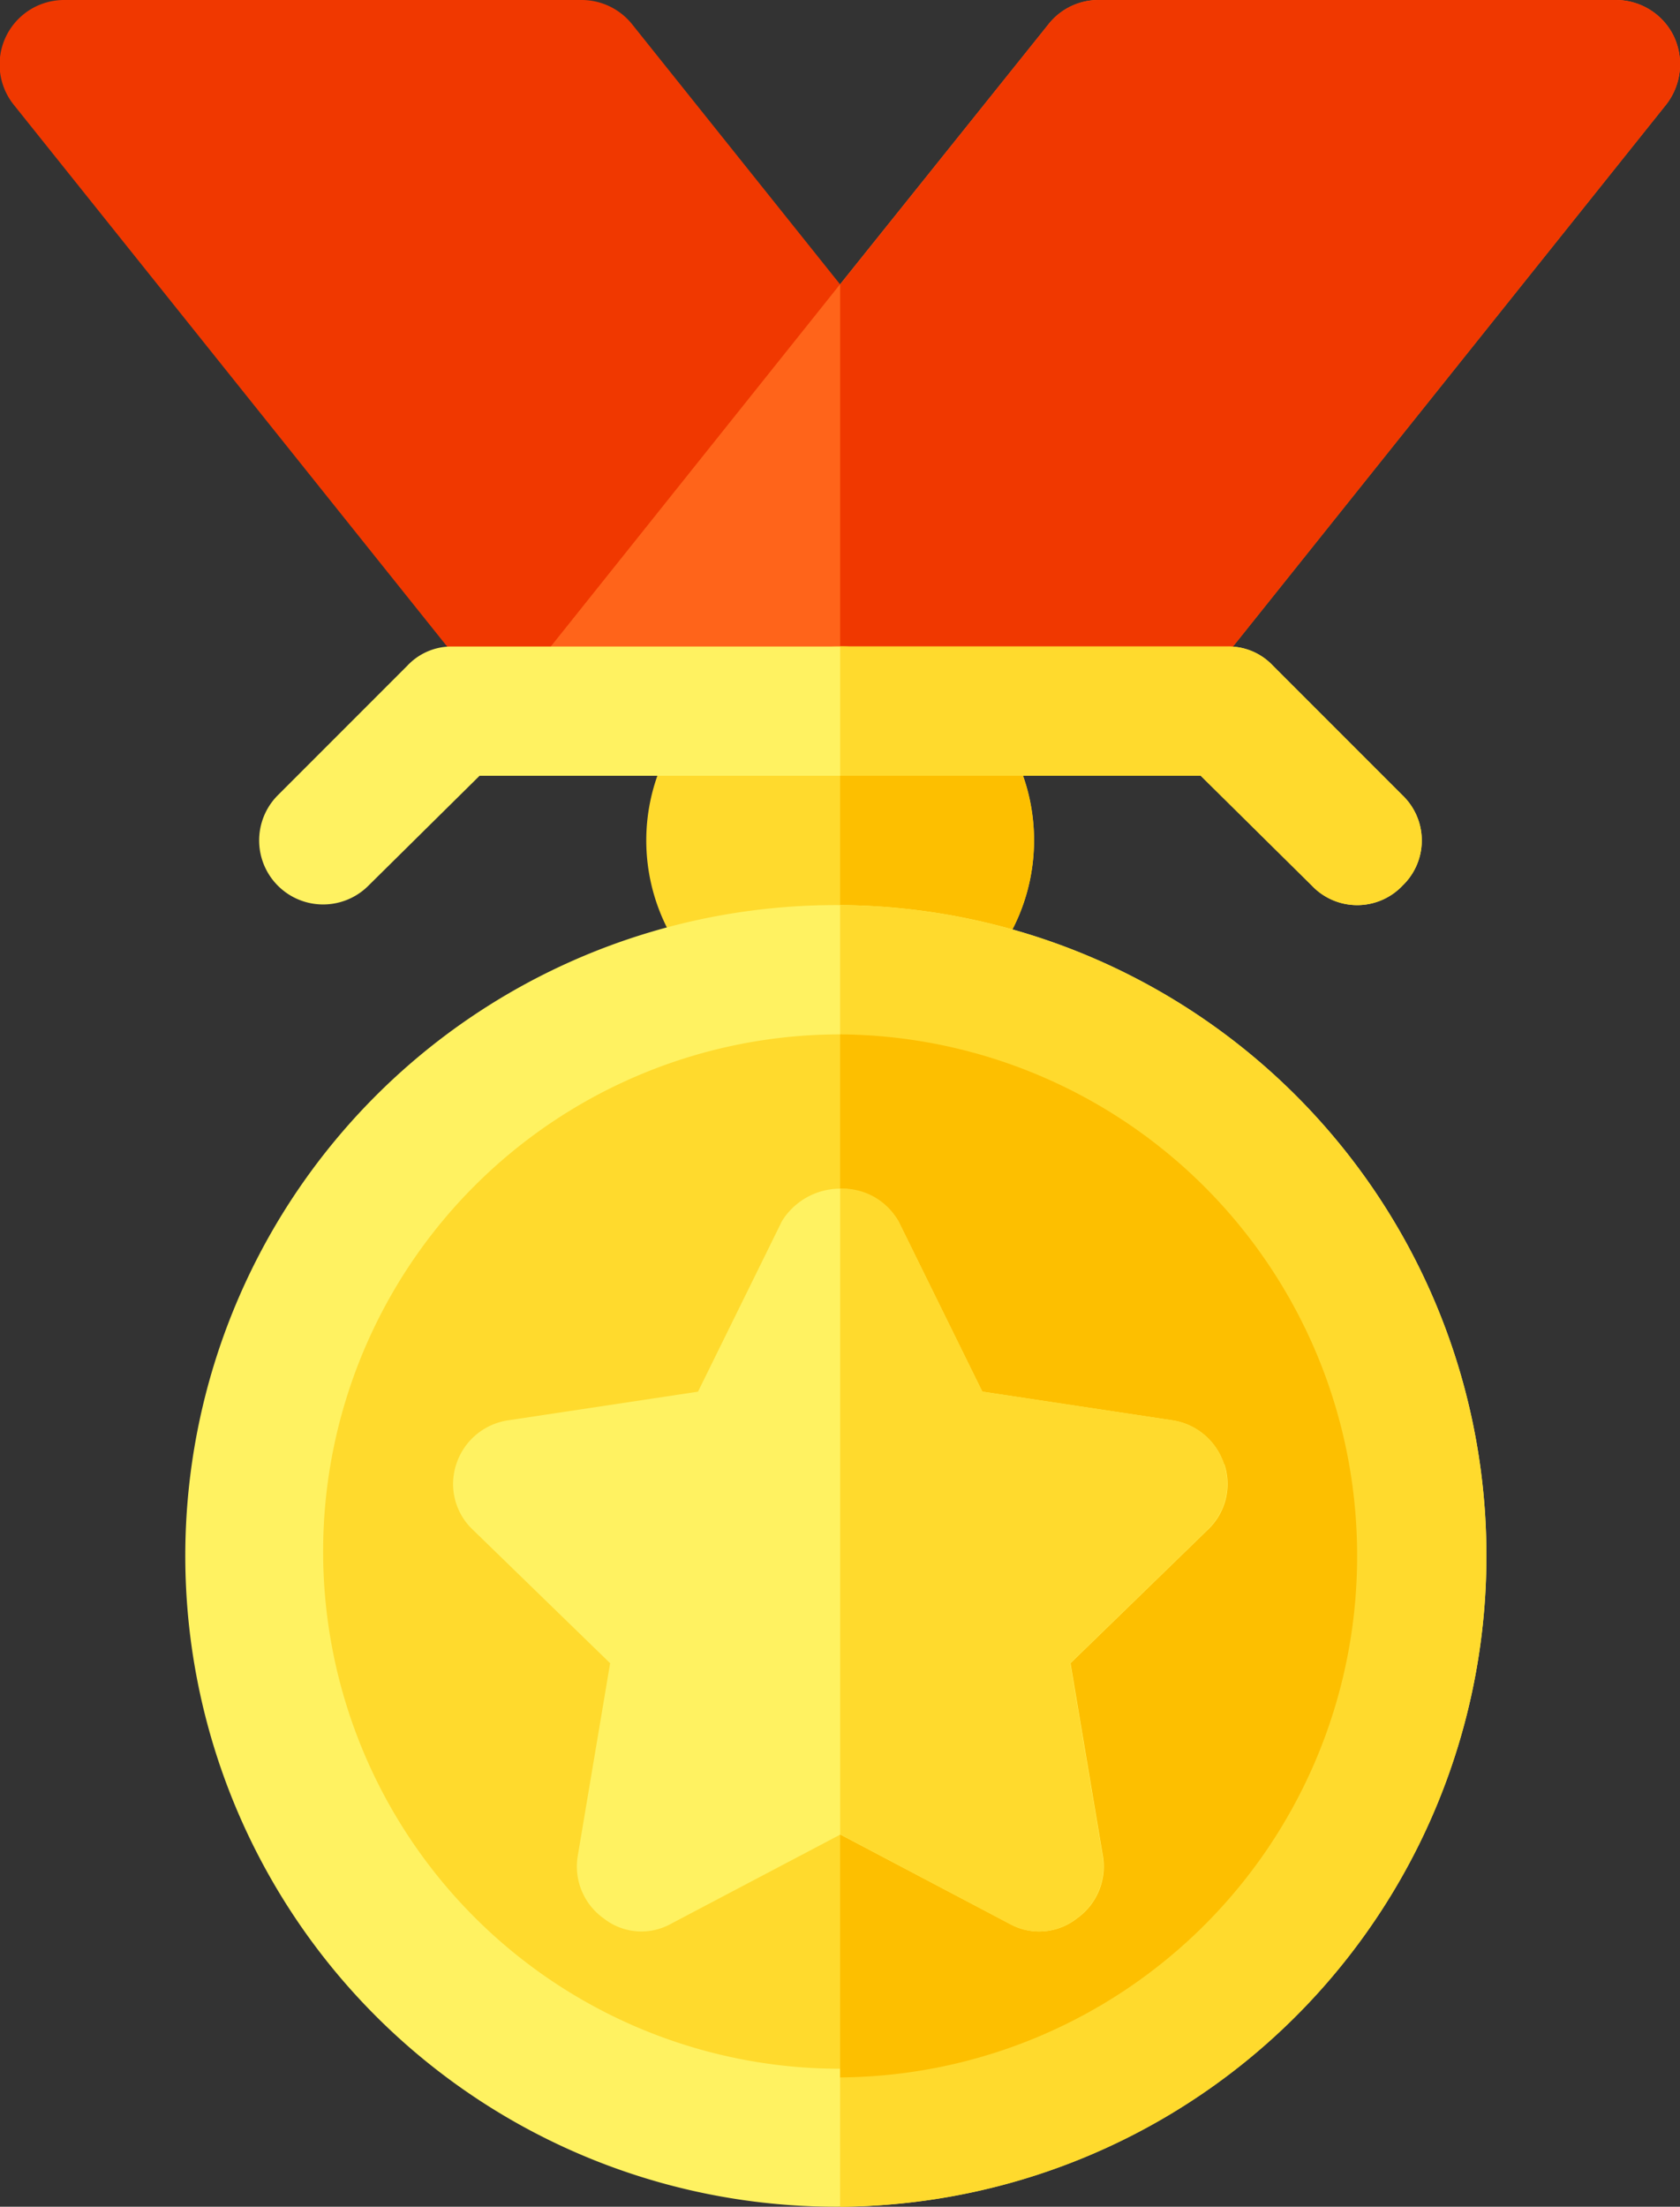 <svg id="medal" xmlns="http://www.w3.org/2000/svg" width="31.28" height="41.072" viewBox="0 0 31.28 41.072">
  <rect x="0" y="0" width="31.28" height="41.072" fill="#333333" stroke="none"/>
  <path id="Path_1456" data-name="Path 1456" d="M11.769.451A1.205,1.205,0,0,0,10.829,0H1.2a1.2,1.2,0,0,0-.94,1.955L9.889,13.988l6.693-7.52Zm0,0" transform="translate(0 0)" fill="#f03800"/>
  <path id="Path_1457" data-name="Path 1457" d="M144.43,1.949l-9.025,11.287h-6.353L123.3,12.49l5.752-7.2L132.927.457A1.186,1.186,0,0,1,133.865,0h9.626a1.2,1.2,0,0,1,1.083.674,1.22,1.22,0,0,1-.144,1.275Zm0,0" transform="translate(-113.41 0)" fill="#ff641a"/>
  <path id="Path_1458" data-name="Path 1458" d="M210.378,1.949l-9.025,11.287H195V5.294L198.874.457A1.186,1.186,0,0,1,199.813,0h9.626a1.2,1.2,0,0,1,1.083.674,1.22,1.22,0,0,1-.144,1.275Zm0,0" transform="translate(-179.357 0)" fill="#f03800"/>
  <path id="Path_1459" data-name="Path 1459" d="M153.61,150a3.61,3.61,0,1,0,3.61,3.61A3.6,3.6,0,0,0,153.61,150Zm0,0" transform="translate(-137.967 -137.967)" fill="#ffda2d"/>
  <path id="Path_1460" data-name="Path 1460" d="M195,157.22V150a3.61,3.61,0,1,1,0,7.22Zm0,0" transform="translate(-179.358 -137.967)" fill="#fdbf00"/>
  <path id="Path_1461" data-name="Path 1461" d="M57.033,210a12.113,12.113,0,1,0,12.033,12.113A12.106,12.106,0,0,0,57.033,210Zm0,0" transform="translate(-41.39 -193.154)" fill="#fff261"/>
  <path id="Path_1462" data-name="Path 1462" d="M207.033,222.113A12.106,12.106,0,0,1,195,234.226V210A12.106,12.106,0,0,1,207.033,222.113Zm0,0" transform="translate(-179.358 -193.154)" fill="#ffda2d"/>
  <path id="Path_1463" data-name="Path 1463" d="M94.252,249.706A9.626,9.626,0,1,1,84.626,240,9.692,9.692,0,0,1,94.252,249.706Zm0,0" transform="translate(-68.984 -220.748)" fill="#ffda2d"/>
  <path id="Path_1464" data-name="Path 1464" d="M204.626,249.706A9.692,9.692,0,0,1,195,259.413V240A9.692,9.692,0,0,1,204.626,249.706Zm0,0" transform="translate(-179.358 -220.748)" fill="#fdbf00"/>
  <path id="Path_1465" data-name="Path 1465" d="M119.506,280.926a1.2,1.2,0,0,0-.986-.818l-3.514-.53-1.564-3.176a1.275,1.275,0,0,0-2.166,0l-1.564,3.176-3.514.53a1.2,1.2,0,0,0-.986.818,1.171,1.171,0,0,0,.313,1.227l2.551,2.479-.6,3.57a1.185,1.185,0,0,0,.481,1.18,1.134,1.134,0,0,0,1.252.1l3.153-1.661,3.153,1.661a1.134,1.134,0,0,0,1.252-.1,1.184,1.184,0,0,0,.481-1.18l-.6-3.57,2.551-2.479a1.171,1.171,0,0,0,.313-1.227Zm0,0" transform="translate(-96.716 -253.676)" fill="#fff261"/>
  <path id="Path_1466" data-name="Path 1466" d="M201.834,282.154l-2.551,2.479.6,3.57a1.183,1.183,0,0,1-.481,1.179,1.133,1.133,0,0,1-1.251.1L195,287.817V275.8a1.192,1.192,0,0,1,1.083.6l1.564,3.176,3.514.53a1.2,1.2,0,0,1,.986.818,1.171,1.171,0,0,1-.313,1.227Zm0,0" transform="translate(-179.357 -253.676)" fill="#ffda2d"/>
  <path id="Path_1467" data-name="Path 1467" d="M81.3,154.452a1.163,1.163,0,0,1-1.685,0l-2.07-2.046H64.116l-2.07,2.046a1.191,1.191,0,0,1-1.685-1.685l2.407-2.407A1.129,1.129,0,0,1,63.61,150H78.049a1.129,1.129,0,0,1,.842.361l2.407,2.407a1.163,1.163,0,0,1,0,1.685Zm0,0" transform="translate(-55.187 -137.967)" fill="#fff261"/>
  <path id="Path_1468" data-name="Path 1468" d="M205.468,154.452a1.163,1.163,0,0,1-1.685,0l-2.07-2.046H195V150h7.22a1.129,1.129,0,0,1,.842.361l2.407,2.407A1.163,1.163,0,0,1,205.468,154.452Zm0,0" transform="translate(-179.357 -137.967)" fill="#ffda2d"/>
</svg>
